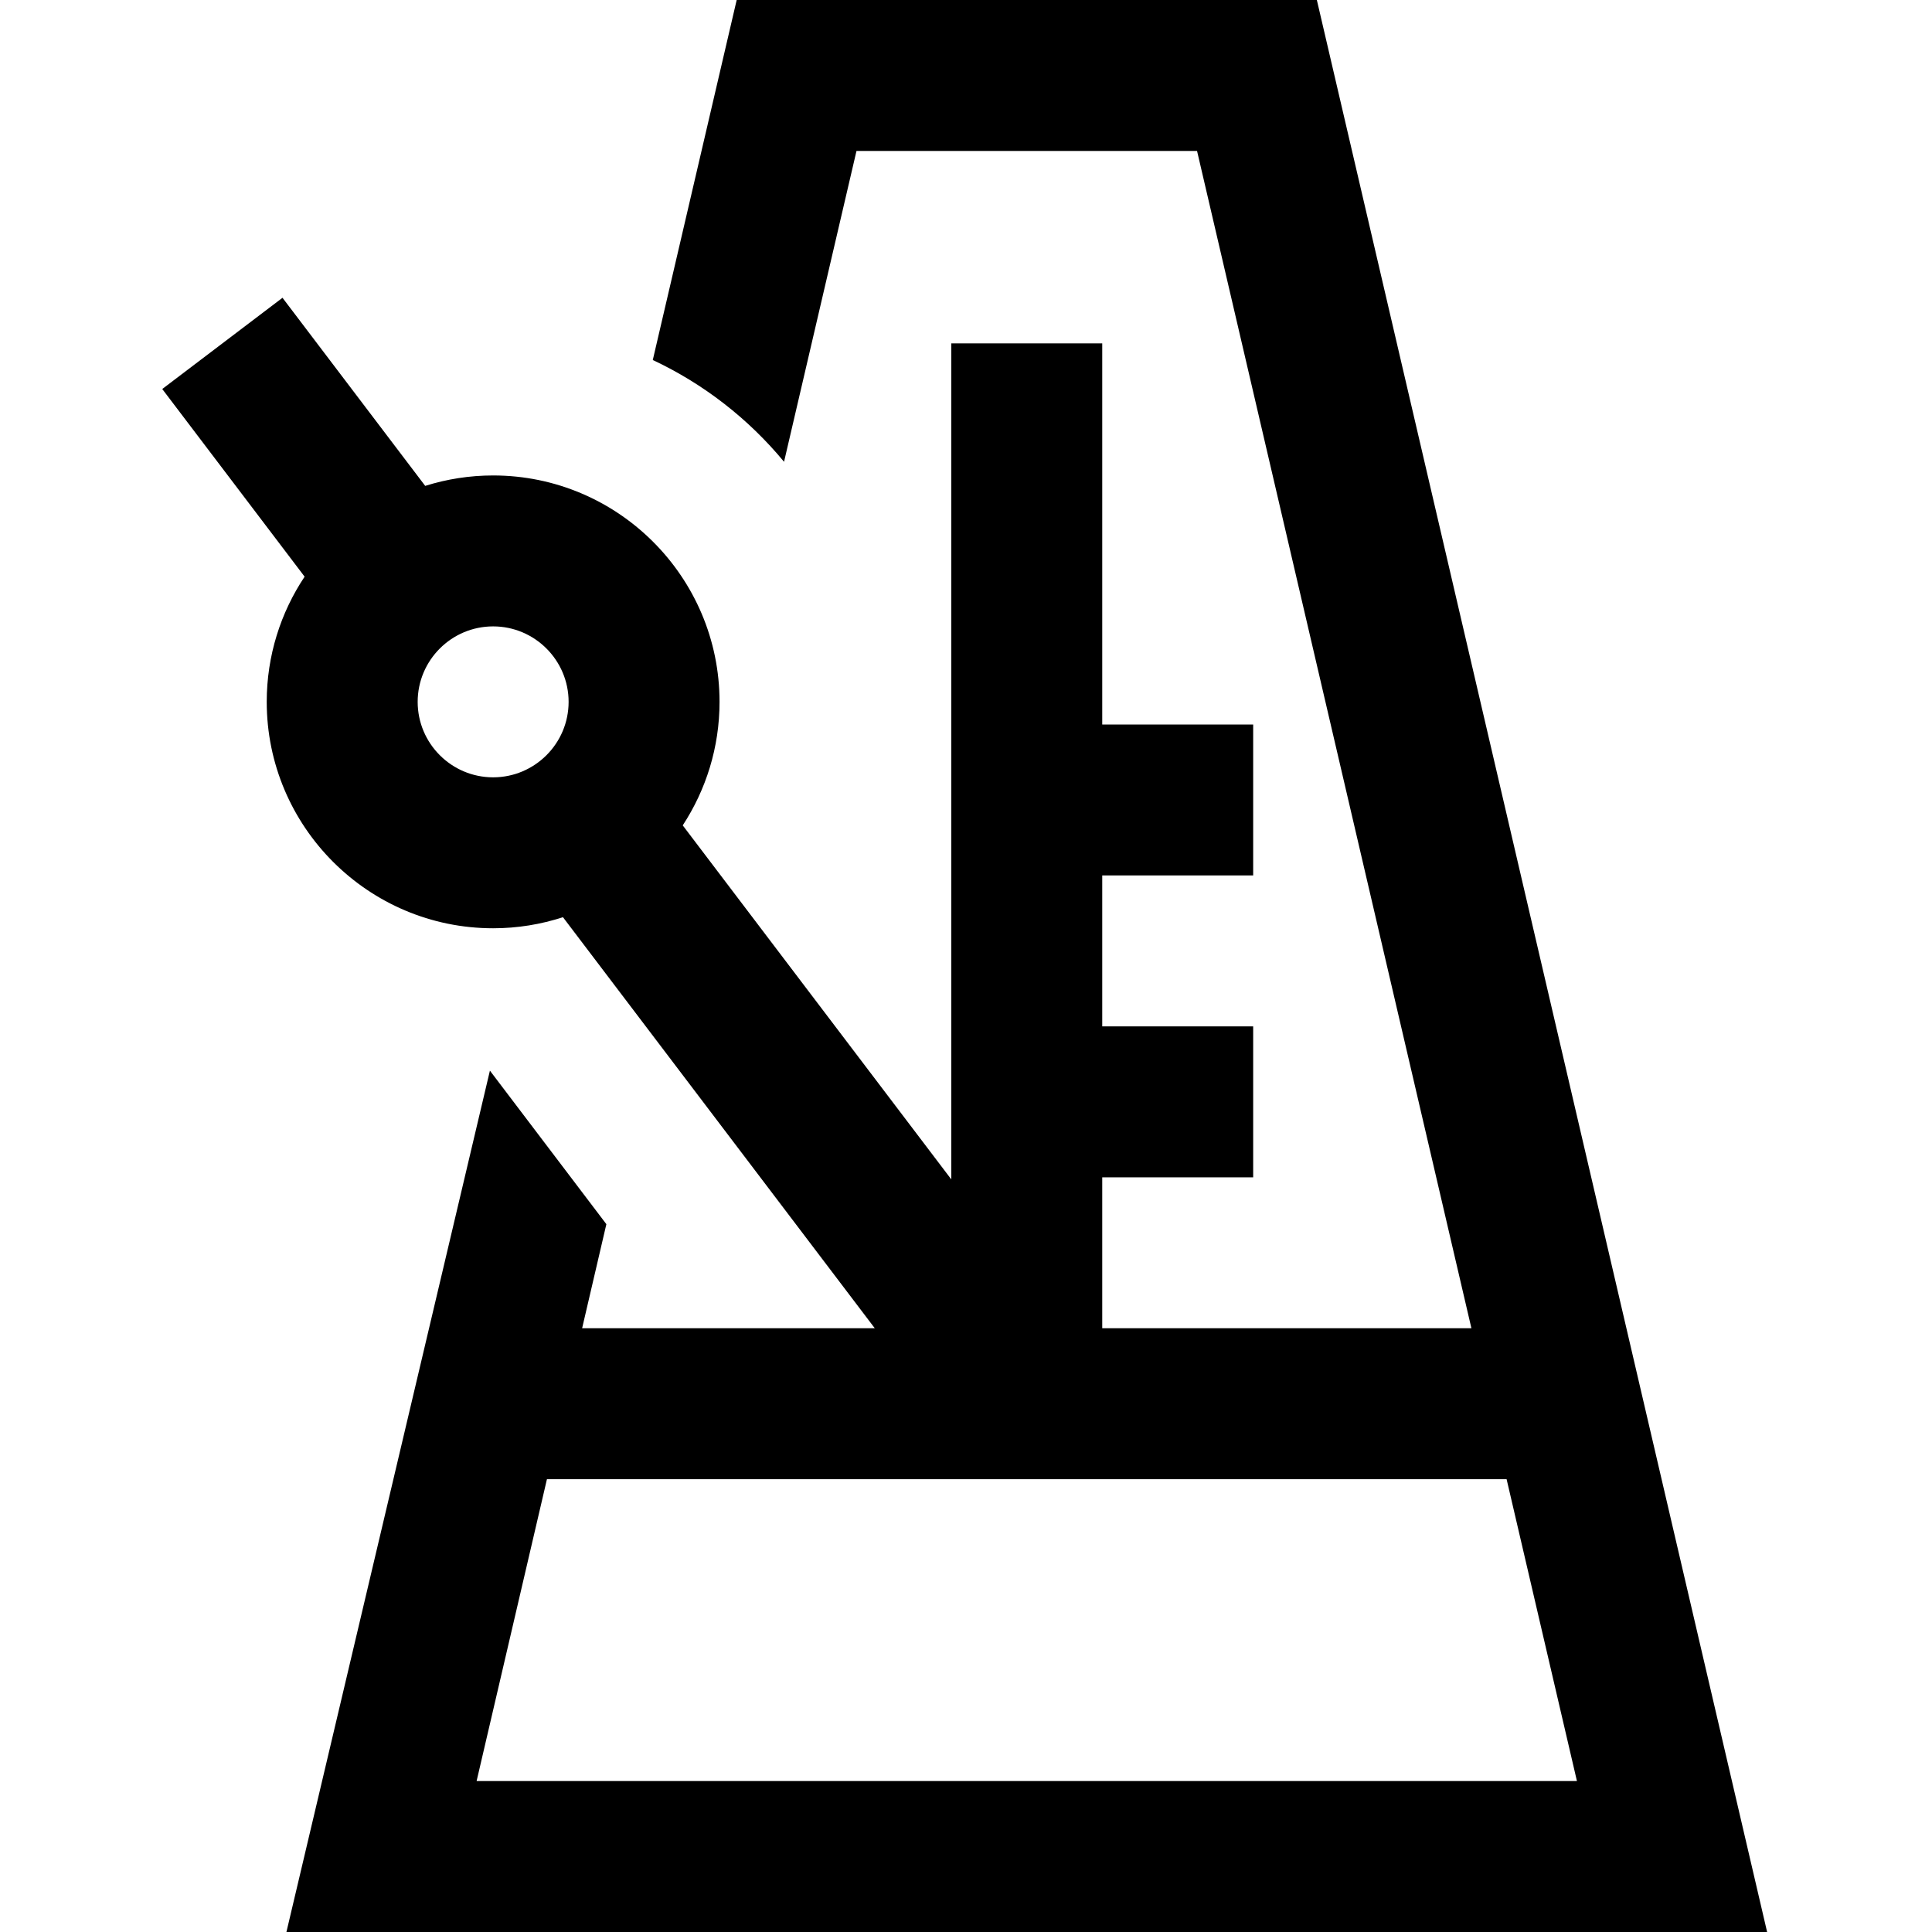 <svg height="512pt" viewBox="-43 0 512 512" width="512pt" xmlns="http://www.w3.org/2000/svg"><path d="m86.832 283.73-53.926 228.27h392.398l-119.324-512h-153.75l-22.234 95.406c13.508 6.332 25.383 15.598 34.785 26.973l19.199-82.379h90.25l72.711 312h-97.836v-40h40v-40h-40v-40h40v-40h-40v-101h-40v221.547l-71.172-93.816c6.16-9.422 9.754-20.66 9.754-32.73 0-33.086-26.918-60-60-60-6.273 0-12.316.973-18.004 2.762l-37.816-49.848-31.867 24.176 37.727 49.73c-6.336 9.512-10.039 20.918-10.039 33.18 0 33.086 26.914 60 60 60 6.453 0 12.672-1.035 18.504-2.934l82.637 108.934h-77.559l6.426-27.582zm-19.145-97.73c0-11.027 8.969-20 20-20 11.027 0 20 8.973 20 20s-8.973 20-20 20c-11.031 0-20-8.973-20-20zm288.578 206 18.641 80h-291.602l18.641-80zm0 0"/></svg>